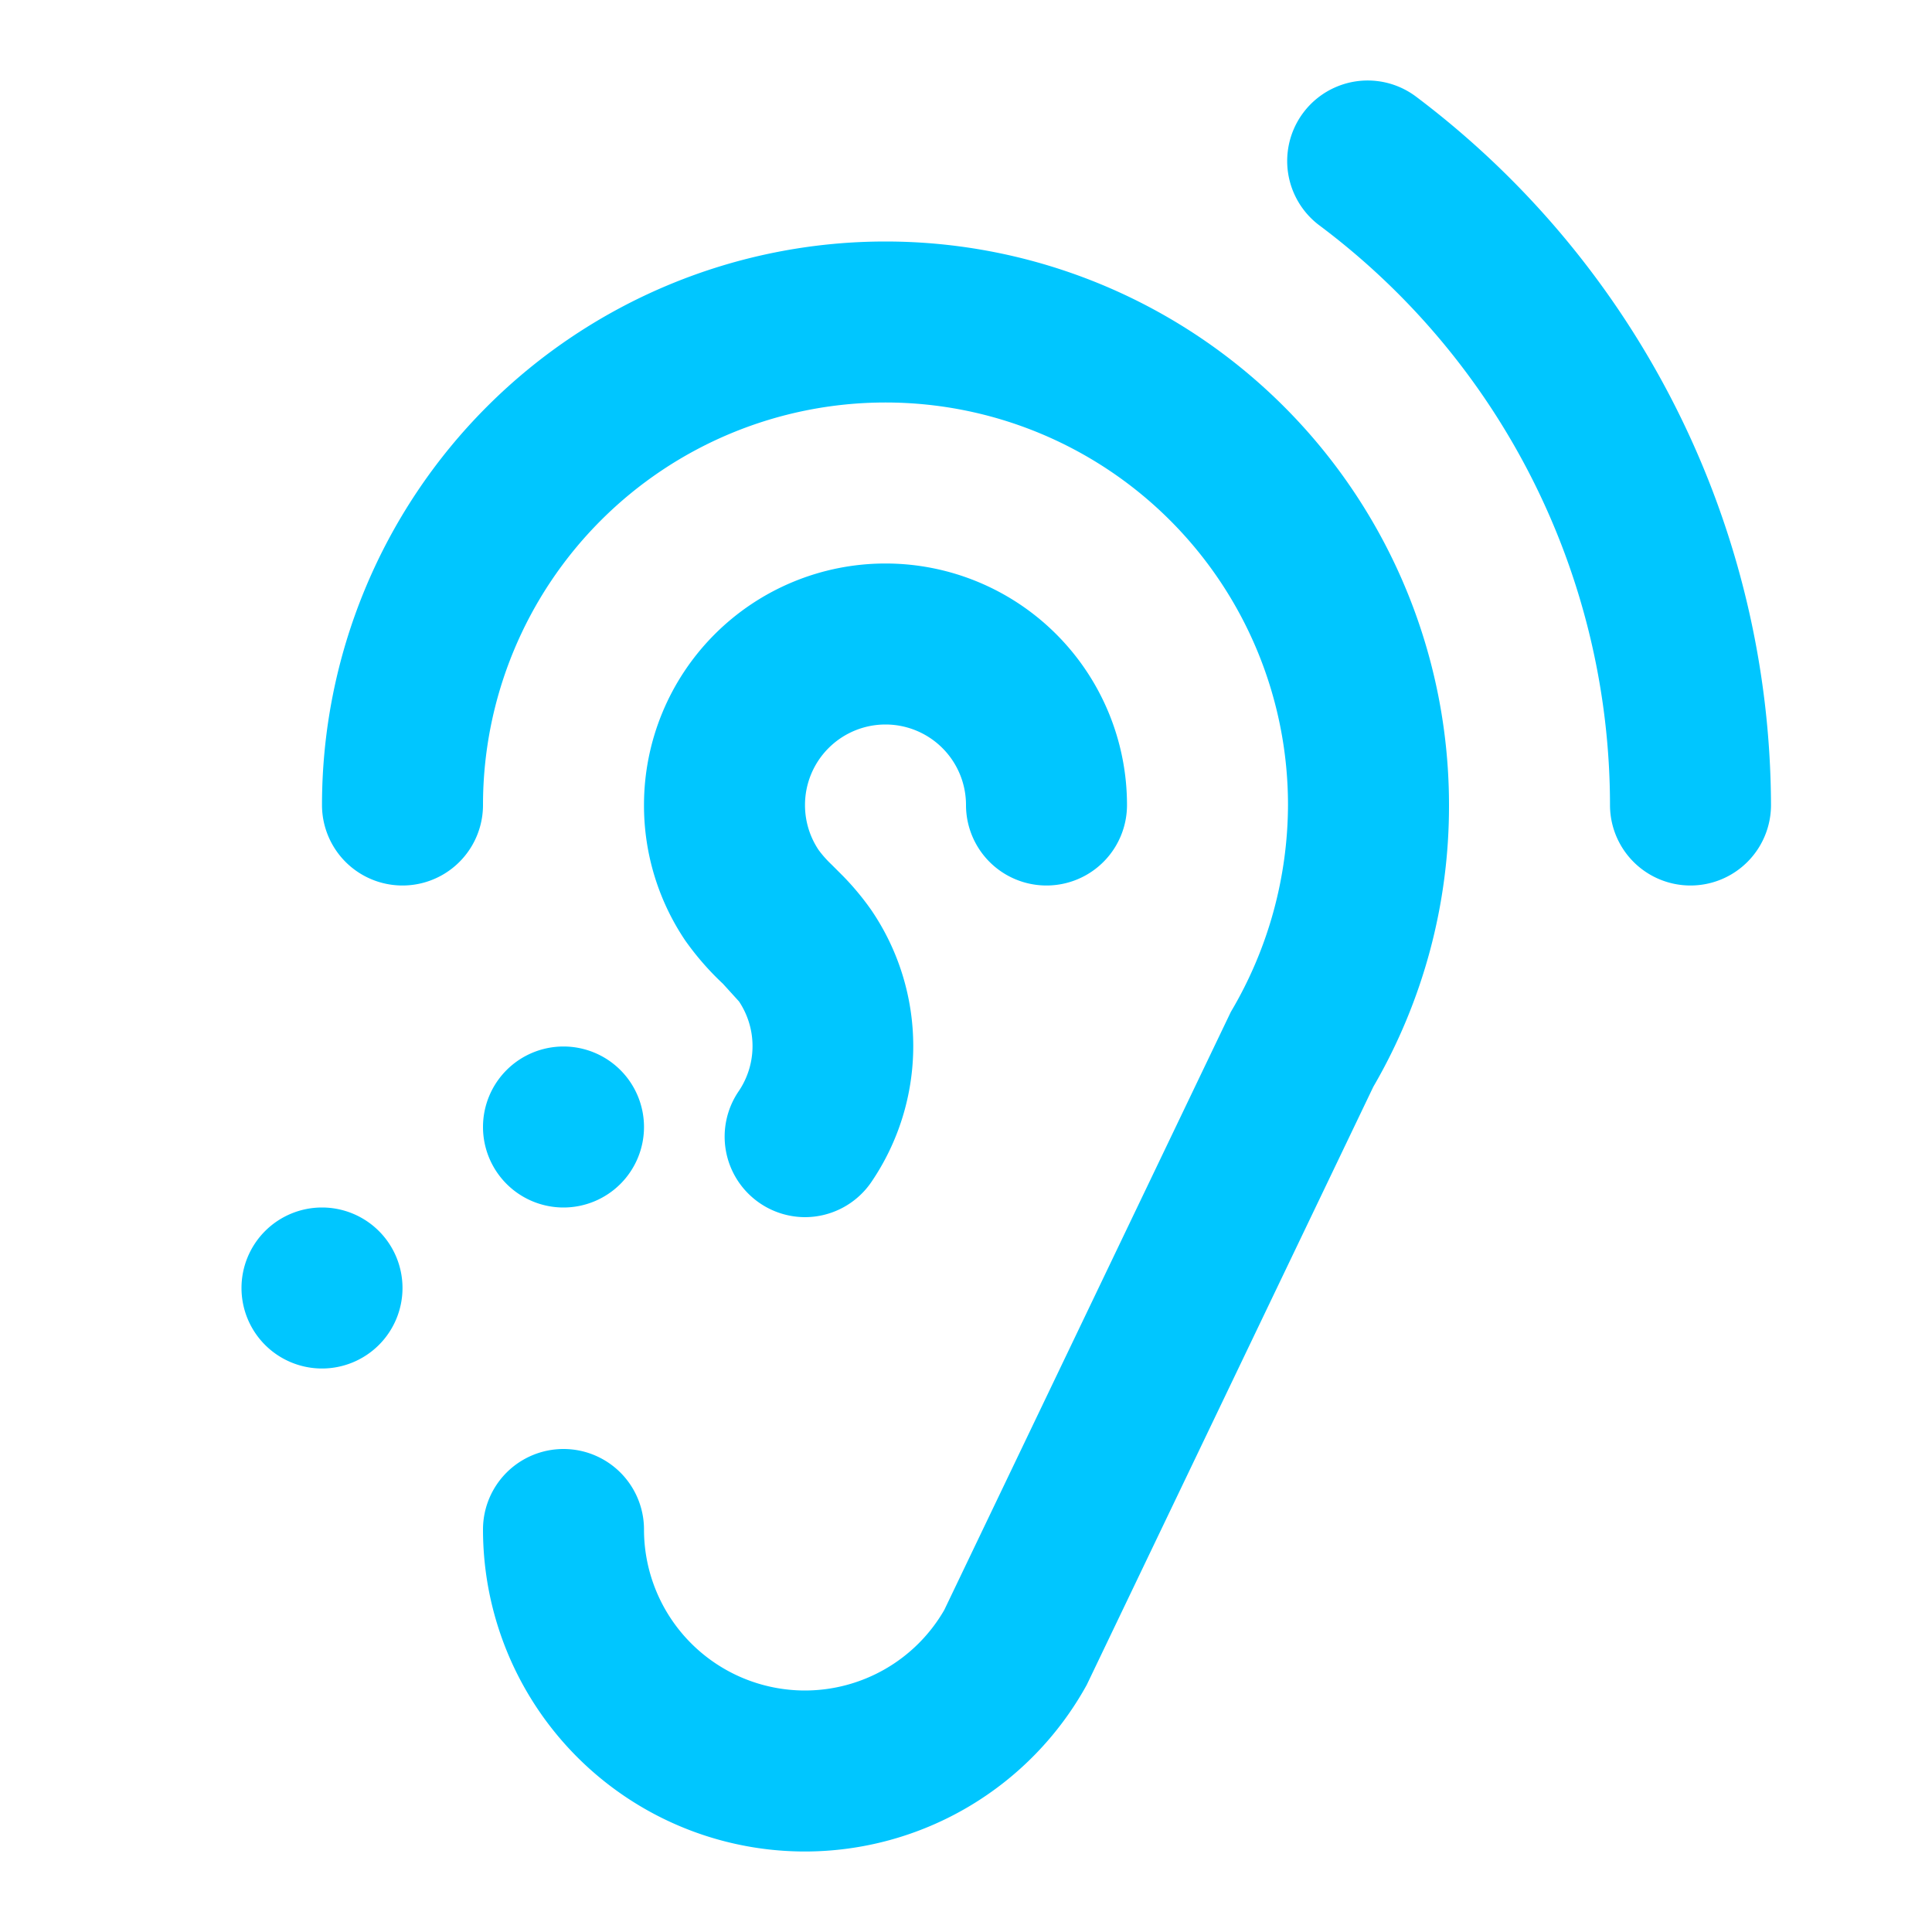 <svg xmlns="http://www.w3.org/2000/svg" data-name="Layer 1" viewBox="0 0 24 24"><path fill="#00C6FF" d="M11,3a7,7,0,0,0-7,7,1,1,0,0,0,2,0,5,5,0,0,1,10,0,5.07,5.07,0,0,1-.71,2.57L11.73,20A2,2,0,0,1,10,21a2,2,0,0,1-2-2,1,1,0,0,0-2,0,4,4,0,0,0,4,4,4,4,0,0,0,3.5-2.07l3.56-7.43A6.93,6.93,0,0,0,18,10,7,7,0,0,0,11,3ZM4,15a1,1,0,1,0,1,1A1,1,0,0,0,4,15ZM17.59,1.2a1,1,0,1,0-1.2,1.6A9,9,0,0,1,20,10a1,1,0,0,0,2,0A11.06,11.06,0,0,0,17.59,1.2ZM11,9a1,1,0,0,1,1,1,1,1,0,0,0,2,0,3,3,0,0,0-6,0,3,3,0,0,0,.51,1.68,3.5,3.5,0,0,0,.47.54l.2.22a1,1,0,0,1,0,1.11,1,1,0,0,0,.25,1.39,1,1,0,0,0,.57.18,1,1,0,0,0,.82-.43,3,3,0,0,0,0-3.39,3.39,3.39,0,0,0-.35-.42l-.14-.14a1.37,1.37,0,0,1-.16-.18A1,1,0,0,1,10,10,1,1,0,0,1,11,9ZM7,15a1,1,0,1,0-1-1A1,1,0,0,0,7,15Z"/></svg>